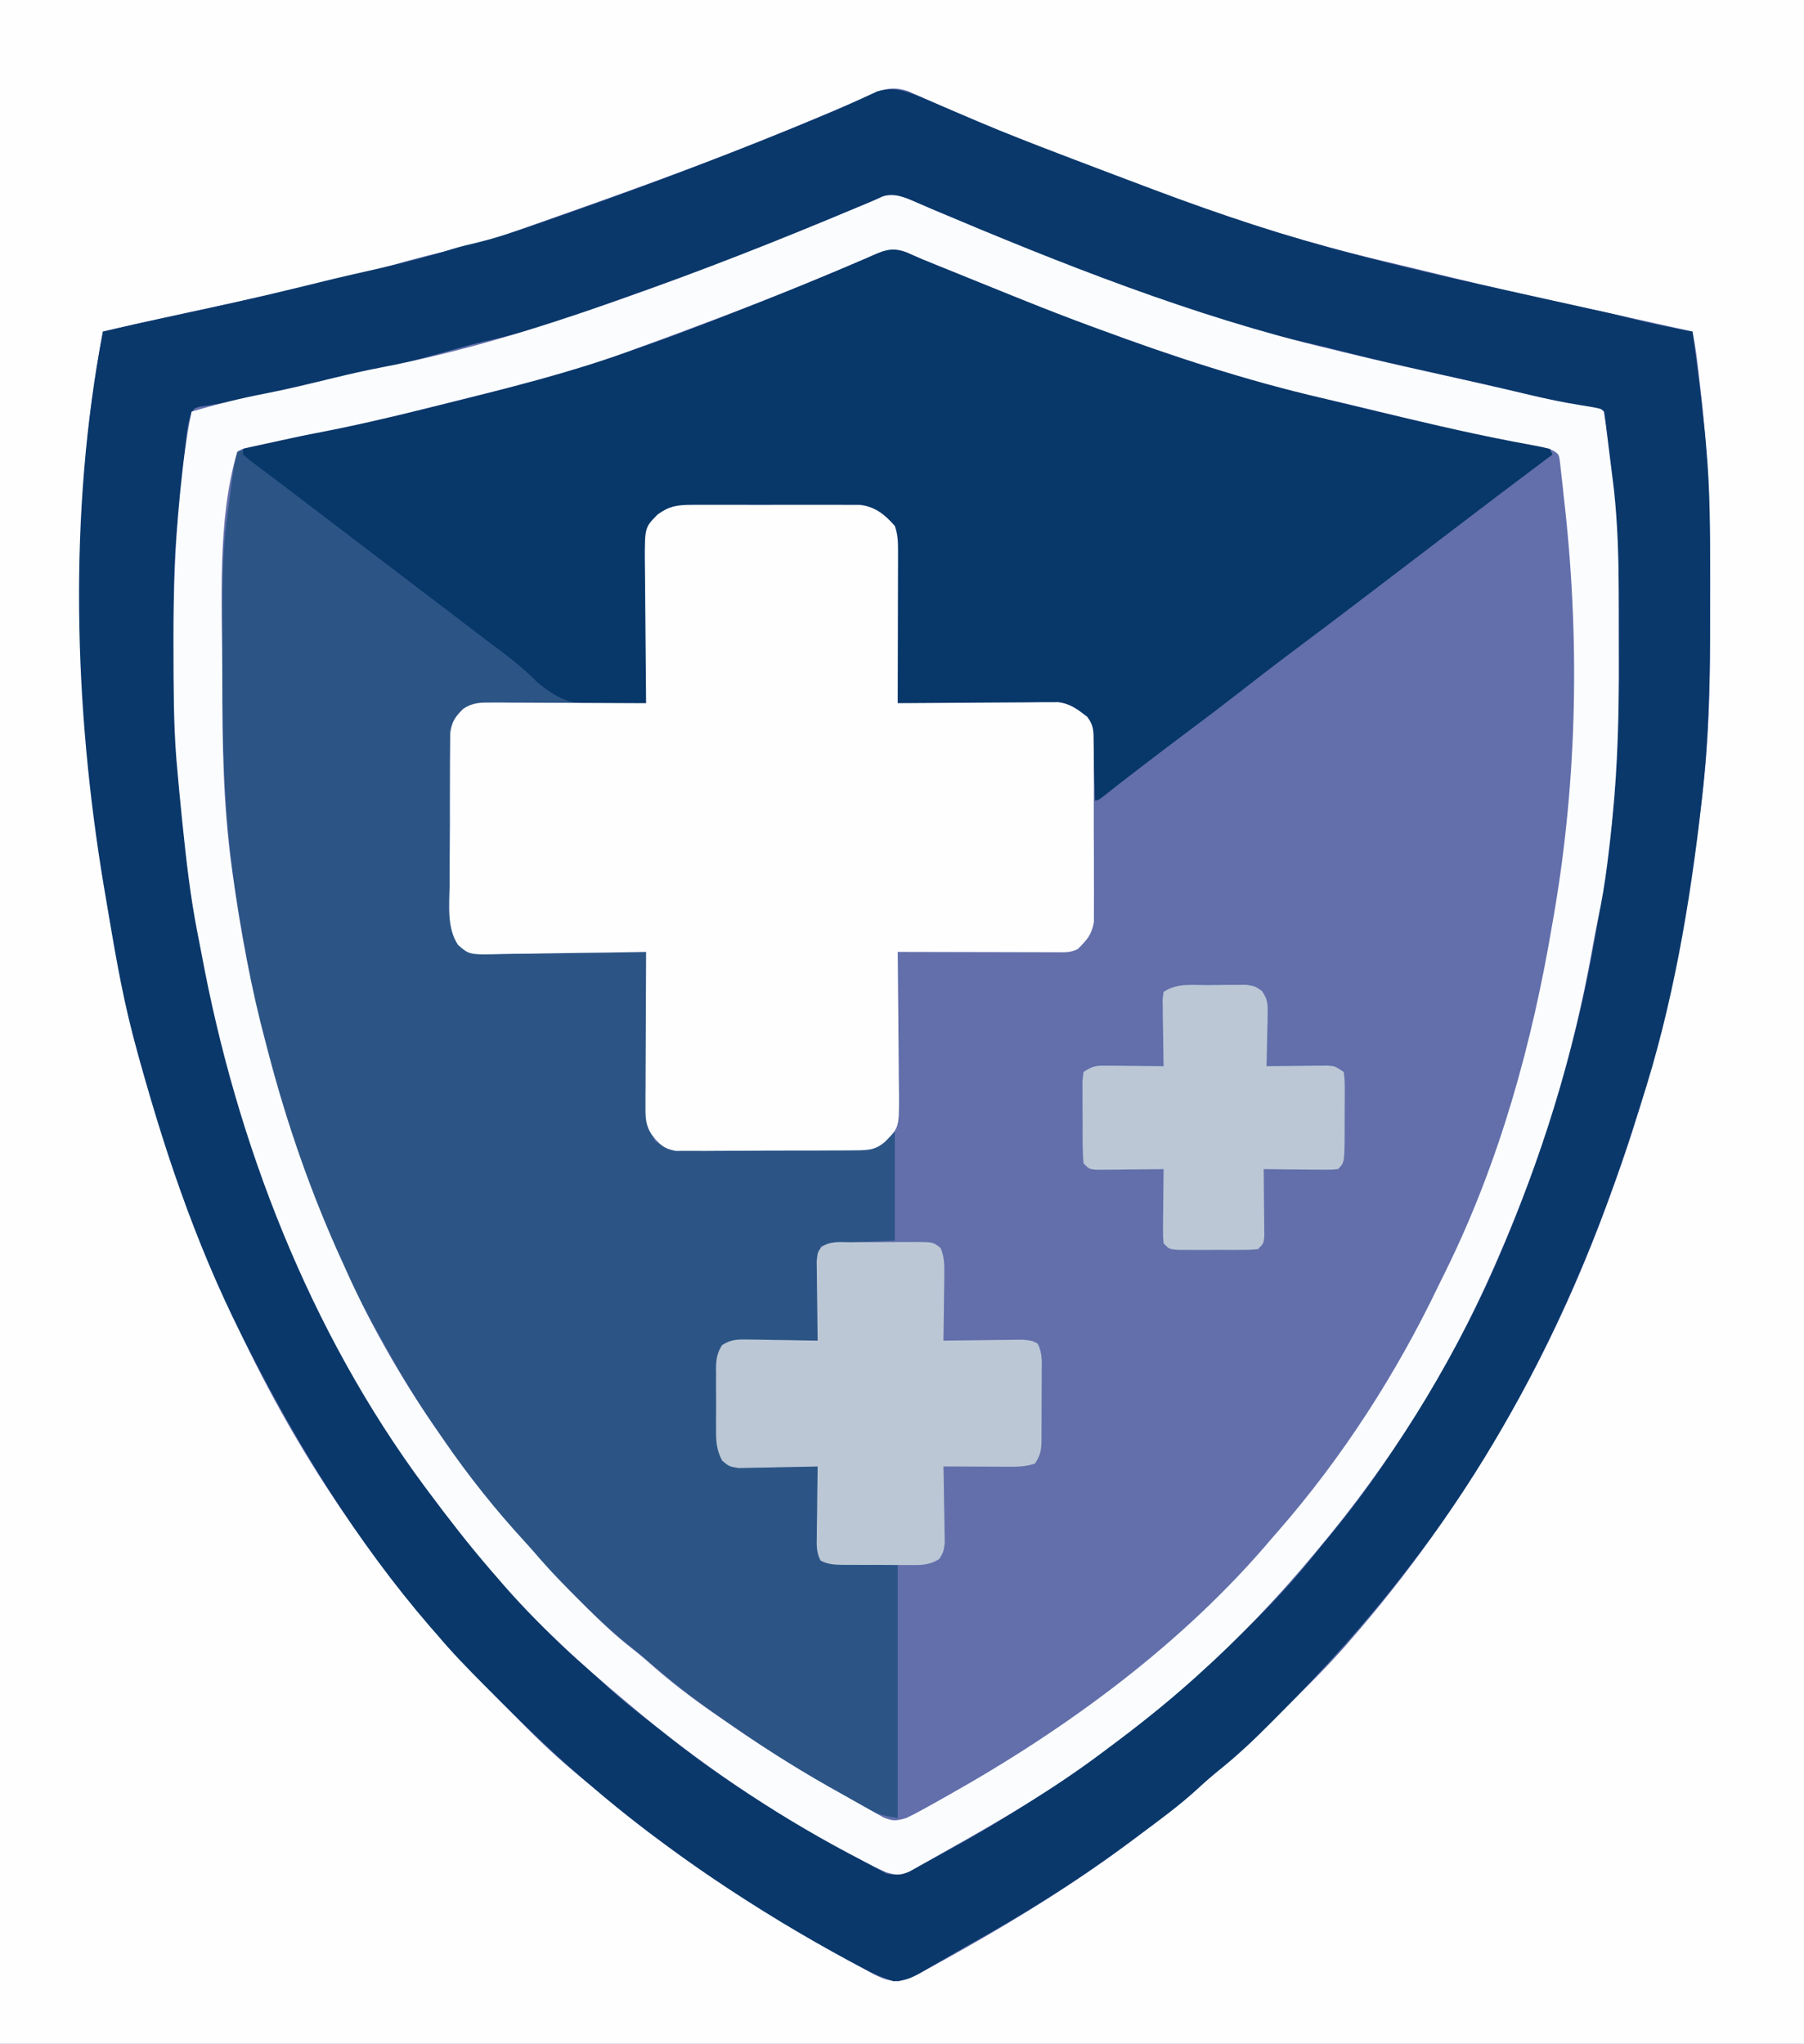 <?xml version="1.0" encoding="UTF-8"?>
<svg version="1.1" xmlns="http://www.w3.org/2000/svg" width="631" height="715">
<rect width="100%" height="100%" fill="#808080" stroke="none"/>
<path d="M0 0 C208.23 0 416.46 0 631 0 C631 235.95 631 471.9 631 715 C422.77 715 214.54 715 0 715 C0 479.05 0 243.1 0 0 Z " fill="#626FAB" transform="translate(0,0)"/>
<path d="M0 0 C208.23 0 416.46 0 631 0 C631 235.95 631 471.9 631 715 C422.77 715 214.54 715 0 715 C0 479.05 0 243.1 0 0 Z M304.879 32.984 C303.877 33.419 302.875 33.853 301.843 34.301 C300.219 35.018 300.219 35.018 298.562 35.75 C296.207 36.768 293.85 37.784 291.492 38.797 C290.88 39.06 290.269 39.324 289.638 39.596 C256.126 53.992 221.744 66.26 187.359 78.375 C185.992 78.857 185.992 78.857 184.597 79.349 C168.506 85.005 168.506 85.005 163.16 86.211 C162.335 86.401 161.51 86.591 160.66 86.787 C159.803 86.981 158.946 87.175 158.062 87.375 C151.513 88.893 145.022 90.511 138.562 92.375 C114.829 99.119 90.493 103.912 66.4 109.18 C56.254 111.399 46.11 113.618 36 116 C21.505 193.458 28.007 274.302 44 351 C44.179 351.864 44.358 352.727 44.542 353.617 C47.216 366.31 51.059 378.652 55 391 C55.427 392.349 55.855 393.699 56.282 395.048 C72.265 445.345 94.119 492.988 125 536 C125.57 536.799 126.139 537.597 126.726 538.42 C134.34 549.064 142.317 559.212 151 569 C152.23 570.416 153.459 571.833 154.688 573.25 C155.791 574.501 156.895 575.75 158 577 C158.595 577.68 159.191 578.359 159.804 579.059 C165.977 586.023 172.459 592.645 179.038 599.223 C180.87 601.058 182.695 602.901 184.52 604.744 C191.375 611.632 198.367 617.975 206 624 C207.125 624.947 208.245 625.9 209.355 626.863 C217.603 633.996 226.175 640.597 235 647 C235.773 647.561 236.545 648.122 237.341 648.701 C248.766 656.954 260.461 664.524 272.638 671.618 C274.89 672.936 277.131 674.272 279.367 675.617 C283.551 678.126 287.764 680.579 292 683 C292.815 683.468 293.63 683.936 294.469 684.418 C297.009 685.864 299.564 687.28 302.125 688.688 C302.907 689.134 303.689 689.581 304.494 690.042 C307.963 691.911 310.378 692.975 314.355 693.133 C319.682 691.477 324.334 688.909 329.188 686.188 C330.249 685.601 331.311 685.014 332.404 684.409 C361.752 668.083 390.375 649.792 416 628 C416.534 627.549 417.068 627.099 417.618 626.635 C419.395 625.135 421.167 623.631 422.938 622.125 C423.463 621.679 423.988 621.234 424.529 620.775 C434.33 612.372 443.668 603.501 452.775 594.356 C454.326 592.799 455.882 591.248 457.439 589.697 C462.836 584.305 468.075 578.832 473 573 C473.912 571.944 474.825 570.888 475.738 569.832 C495.534 546.612 513.003 521.571 528 495 C528.525 494.071 529.049 493.142 529.59 492.185 C543.319 467.696 554.599 442.454 564 416 C564.403 414.887 564.806 413.774 565.222 412.628 C581.271 368.28 590.614 322.017 595.75 275.188 C595.866 274.134 595.981 273.081 596.101 271.996 C598.042 253.013 598.188 234.024 598.185 214.961 C598.185 212.088 598.192 209.215 598.206 206.342 C598.321 181.782 597.347 157.415 594.438 133 C594.312 131.885 594.186 130.77 594.057 129.621 C593.529 125.032 592.956 120.522 592 116 C587.792 115.062 583.583 114.124 579.375 113.188 C578.205 112.926 577.034 112.665 575.828 112.396 C569.894 111.076 563.957 109.772 558.012 108.504 C536.894 103.994 515.862 99.103 494.894 93.948 C491.482 93.113 488.064 92.305 484.644 91.5 C433.39 79.402 383.195 60.476 334.918 39.527 C334.266 39.245 333.614 38.962 332.943 38.671 C329.859 37.332 326.782 35.978 323.713 34.604 C322.099 33.893 322.099 33.893 320.453 33.168 C319.048 32.538 319.048 32.538 317.614 31.895 C312.747 30.228 309.503 30.946 304.879 32.984 Z " fill="#FEFEFE" transform="translate(0,0)"/>
<path d="M0 0 C1.492 0.613 2.985 1.225 4.477 1.838 C5.262 2.162 6.046 2.486 6.855 2.82 C11.051 4.55 15.256 6.26 19.461 7.969 C20.319 8.318 21.177 8.666 22.061 9.026 C35.066 14.301 48.151 19.347 61.31 24.223 C63.69 25.107 66.067 25.998 68.443 26.891 C97.976 37.935 127.917 45.961 158.613 53.078 C159.596 53.307 160.578 53.536 161.59 53.771 C170.962 55.953 180.341 58.103 189.738 60.176 C190.448 60.332 191.159 60.489 191.89 60.651 C195.964 61.537 200.045 62.361 204.141 63.14 C205.063 63.317 205.985 63.494 206.935 63.677 C208.732 64.019 210.531 64.354 212.331 64.681 C214.438 65.082 216.528 65.572 218.613 66.078 C218.943 66.738 219.273 67.398 219.613 68.078 C218.702 68.759 217.791 69.439 216.852 70.141 C206.293 78.037 195.799 86.015 185.319 94.014 C180.046 98.037 174.768 102.056 169.492 106.075 C165.102 109.419 160.714 112.764 156.328 116.113 C147.722 122.682 139.099 129.223 130.426 135.703 C123.259 141.059 116.171 146.506 109.123 152.018 C103.664 156.28 98.147 160.457 92.596 164.599 C87.598 168.331 82.63 172.1 77.676 175.891 C76.962 176.437 76.247 176.983 75.511 177.546 C71.007 180.997 66.526 184.475 62.082 188.004 C60.613 189.078 60.613 189.078 59.613 189.078 C59.599 188.377 59.584 187.676 59.569 186.954 C59.494 183.766 59.398 180.578 59.301 177.391 C59.278 176.288 59.256 175.185 59.232 174.049 C59.179 172.449 59.179 172.449 59.125 170.816 C59.099 169.837 59.073 168.858 59.046 167.849 C58.352 163.404 56.053 159.944 52.613 157.078 C49.464 156.028 47.165 155.922 43.857 155.873 C42.676 155.853 41.495 155.833 40.278 155.812 C39.003 155.796 37.728 155.779 36.414 155.762 C34.456 155.731 34.456 155.731 32.459 155.699 C28.991 155.644 25.524 155.594 22.057 155.546 C18.518 155.496 14.979 155.44 11.439 155.385 C4.497 155.277 -2.445 155.176 -9.387 155.078 C-9.393 154.35 -9.398 153.622 -9.404 152.872 C-9.462 146.001 -9.535 139.13 -9.622 132.259 C-9.667 128.727 -9.706 125.195 -9.733 121.663 C-9.764 117.599 -9.819 113.536 -9.875 109.473 C-9.885 107.576 -9.885 107.576 -9.894 105.64 C-9.914 104.459 -9.934 103.278 -9.954 102.062 C-9.965 101.025 -9.977 99.988 -9.988 98.919 C-10.62 94.418 -12.914 90.972 -16.387 88.078 C-19.775 86.949 -22.393 86.93 -25.966 86.901 C-26.962 86.891 -26.962 86.891 -27.978 86.881 C-30.173 86.862 -32.367 86.85 -34.562 86.84 C-35.314 86.836 -36.065 86.832 -36.838 86.827 C-40.813 86.807 -44.788 86.792 -48.763 86.783 C-52.863 86.772 -56.961 86.737 -61.06 86.698 C-64.218 86.672 -67.376 86.663 -70.534 86.66 C-72.044 86.655 -73.555 86.643 -75.066 86.625 C-77.184 86.6 -79.301 86.601 -81.419 86.608 C-82.623 86.602 -83.826 86.596 -85.066 86.59 C-89.118 87.186 -91.244 88.484 -94.387 91.078 C-96.684 94.261 -96.657 97.179 -96.706 101.04 C-96.725 102.241 -96.745 103.442 -96.766 104.679 C-96.777 105.971 -96.789 107.263 -96.801 108.594 C-96.819 109.933 -96.839 111.273 -96.859 112.612 C-96.911 116.13 -96.95 119.648 -96.988 123.167 C-97.028 126.76 -97.079 130.352 -97.129 133.945 C-97.226 140.989 -97.31 148.034 -97.387 155.078 C-98.125 155.082 -98.863 155.085 -99.624 155.089 C-106.598 155.127 -113.571 155.184 -120.545 155.262 C-124.13 155.301 -127.714 155.334 -131.299 155.349 C-134.762 155.364 -138.224 155.399 -141.687 155.446 C-143.644 155.468 -145.601 155.471 -147.559 155.472 C-156.293 155.548 -156.293 155.548 -163.387 160.078 C-164.854 163.012 -164.547 165.635 -164.58 168.911 C-164.588 169.614 -164.596 170.316 -164.604 171.04 C-164.629 173.371 -164.646 175.701 -164.66 178.031 C-164.668 179.225 -164.668 179.225 -164.676 180.444 C-164.703 184.658 -164.722 188.873 -164.737 193.088 C-164.753 197.438 -164.798 201.786 -164.849 206.135 C-164.883 209.482 -164.894 212.83 -164.9 216.177 C-164.907 217.78 -164.922 219.383 -164.946 220.986 C-164.978 223.234 -164.978 225.479 -164.97 227.728 C-164.978 229.005 -164.986 230.283 -164.995 231.599 C-164.17 236.316 -162.934 237.861 -159.387 241.078 C-156.407 241.973 -156.407 241.973 -153.128 241.851 C-151.887 241.871 -150.646 241.89 -149.367 241.91 C-148.024 241.902 -146.68 241.893 -145.336 241.883 C-143.953 241.894 -142.57 241.908 -141.187 241.924 C-137.559 241.96 -133.931 241.961 -130.303 241.954 C-126.595 241.953 -122.889 241.986 -119.182 242.016 C-111.917 242.069 -104.652 242.086 -97.387 242.078 C-97.375 243.186 -97.375 243.186 -97.362 244.316 C-97.284 251.289 -97.197 258.263 -97.099 265.236 C-97.049 268.821 -97.003 272.406 -96.965 275.991 C-96.928 279.453 -96.881 282.916 -96.829 286.378 C-96.801 288.335 -96.783 290.293 -96.766 292.25 C-96.746 293.451 -96.726 294.652 -96.706 295.889 C-96.686 297.468 -96.686 297.468 -96.665 299.079 C-96.356 302.408 -95.758 305.025 -94.387 308.078 C-91.112 310.713 -87.408 310.35 -83.343 310.385 C-82.641 310.393 -81.94 310.401 -81.217 310.41 C-78.903 310.434 -76.588 310.443 -74.273 310.449 C-72.659 310.458 -71.045 310.467 -69.431 310.477 C-66.047 310.493 -62.664 310.501 -59.281 310.504 C-54.956 310.509 -50.633 310.547 -46.308 310.592 C-42.974 310.622 -39.639 310.629 -36.304 310.63 C-34.711 310.635 -33.117 310.647 -31.524 310.668 C-29.288 310.695 -27.055 310.69 -24.819 310.677 C-22.915 310.685 -22.915 310.685 -20.973 310.693 C-16.467 310.188 -16.467 310.188 -10.387 305.078 C-10.387 317.618 -10.387 330.158 -10.387 343.078 C-21.137 343.516 -21.137 343.516 -24.507 343.646 C-25.39 343.684 -26.273 343.722 -27.184 343.762 C-28.084 343.798 -28.985 343.835 -29.913 343.873 C-32.67 344.035 -32.67 344.035 -36.387 345.078 C-36.717 355.968 -37.047 366.858 -37.387 378.078 C-52.699 378.391 -52.699 378.391 -57.521 378.466 C-58.772 378.499 -60.023 378.532 -61.312 378.566 C-63.237 378.606 -63.237 378.606 -65.2 378.646 C-68.277 378.871 -68.277 378.871 -70.304 380.122 C-72.025 383.232 -71.814 386.424 -71.785 389.887 C-71.788 390.65 -71.791 391.413 -71.794 392.199 C-71.796 393.812 -71.79 395.425 -71.778 397.038 C-71.762 399.503 -71.778 401.967 -71.797 404.432 C-71.795 406 -71.791 407.568 -71.785 409.137 C-71.794 410.24 -71.794 410.24 -71.804 411.366 C-71.762 414.369 -71.52 416.775 -70.304 419.536 C-67.4 421.872 -64.997 421.627 -61.312 421.688 C-60.629 421.704 -59.945 421.721 -59.24 421.738 C-57.06 421.786 -54.88 421.807 -52.699 421.828 C-51.219 421.856 -49.74 421.886 -48.26 421.918 C-44.636 421.992 -41.012 422.041 -37.387 422.078 C-37.367 423.007 -37.347 423.935 -37.327 424.892 C-37.249 428.333 -37.162 431.773 -37.069 435.213 C-37.031 436.703 -36.996 438.193 -36.965 439.683 C-36.919 441.823 -36.861 443.962 -36.801 446.102 C-36.769 447.39 -36.738 448.678 -36.706 450.005 C-36.702 453.183 -36.702 453.183 -34.387 455.078 C-26.137 455.408 -17.887 455.738 -9.387 456.078 C-9.387 485.448 -9.387 514.818 -9.387 545.078 C-14.133 544.287 -16.237 543.9 -20.152 541.742 C-21.033 541.261 -21.914 540.78 -22.821 540.284 C-23.75 539.762 -24.679 539.241 -25.637 538.703 C-27.098 537.892 -27.098 537.892 -28.589 537.064 C-44.855 527.969 -60.271 517.976 -75.387 507.078 C-76.296 506.424 -76.296 506.424 -77.223 505.757 C-84.627 500.404 -91.586 494.615 -98.503 488.658 C-99.914 487.474 -101.347 486.317 -102.79 485.172 C-109.82 479.573 -116.205 473.539 -122.513 467.157 C-124.144 465.509 -125.782 463.868 -127.422 462.229 C-132.949 456.684 -138.346 451.074 -143.387 445.078 C-143.931 444.441 -144.475 443.803 -145.036 443.147 C-153.242 433.493 -160.878 423.56 -168.014 413.091 C-169.31 411.191 -170.62 409.302 -171.934 407.414 C-179.087 397.024 -185.28 386.108 -191.387 375.078 C-191.82 374.305 -192.253 373.532 -192.699 372.736 C-215.373 332.11 -229.923 285.879 -237.849 240.177 C-238.373 237.159 -238.922 234.146 -239.473 231.133 C-244.549 202.522 -245.662 174.123 -245.637 145.141 C-245.636 144.468 -245.636 143.796 -245.636 143.103 C-245.61 102.14 -245.61 102.14 -242.887 82.078 C-242.757 81.057 -242.626 80.036 -242.492 78.984 C-241.967 74.949 -241.445 71.013 -240.387 67.078 C-232.339 64.791 -224.246 62.864 -216.074 61.078 C-214.393 60.707 -214.393 60.707 -212.678 60.328 C-207.064 59.091 -201.446 57.878 -195.822 56.688 C-156.935 48.355 -118.527 38.381 -81.387 24.078 C-79.698 23.433 -78.01 22.788 -76.321 22.143 C-57.294 14.856 -38.44 7.159 -19.738 -0.923 C-18.962 -1.253 -18.186 -1.582 -17.387 -1.922 C-16.565 -2.315 -15.743 -2.709 -14.897 -3.114 C-9.622 -4.812 -4.877 -2.033 0 0 Z " fill="#2C5586" transform="translate(323.387,90.922)"/>
<path d="M0 0 C0.615 0.263 1.231 0.525 1.865 0.796 C3.179 1.357 4.492 1.923 5.803 2.491 C9.285 3.999 12.78 5.478 16.273 6.961 C16.97 7.257 17.666 7.554 18.384 7.859 C27.95 11.921 37.636 15.667 47.344 19.375 C48.454 19.8 49.564 20.225 50.708 20.663 C59.244 23.925 67.791 27.158 76.344 30.375 C77.526 30.821 78.709 31.266 79.928 31.725 C103.162 40.462 126.298 48.184 150.344 54.375 C151.435 54.658 152.526 54.942 153.651 55.234 C171.621 59.886 189.698 63.981 207.829 67.947 C215.291 69.58 222.749 71.238 230.205 72.899 C231.726 73.238 233.247 73.575 234.769 73.911 C235.567 74.088 236.365 74.264 237.188 74.446 C237.912 74.606 238.636 74.766 239.382 74.931 C241.925 75.507 244.446 76.154 246.969 76.812 C254.042 78.604 261.18 79.995 268.344 81.375 C269.85 92.464 271.33 103.554 272.469 114.688 C272.544 115.4 272.619 116.113 272.697 116.847 C272.944 119.354 273.15 121.863 273.344 124.375 C273.434 125.514 273.523 126.654 273.616 127.828 C274.626 142.161 274.497 156.527 274.474 170.887 C274.468 174.569 274.472 178.251 274.478 181.933 C274.505 202.749 274.035 223.361 271.719 244.062 C271.635 244.813 271.552 245.564 271.466 246.337 C267.503 281.534 261.336 317.62 250.331 351.343 C249.586 353.632 248.85 355.924 248.122 358.22 C235.994 396.409 220.711 432.78 200.344 467.375 C199.859 468.199 199.374 469.023 198.874 469.872 C189.914 485 180.08 499.449 169.344 513.375 C168.927 513.918 168.509 514.462 168.08 515.021 C154.461 532.723 139.603 549.177 123.873 565.021 C122.829 566.073 121.786 567.127 120.745 568.182 C114.697 574.305 108.551 580.05 101.788 585.398 C99.311 587.402 96.981 589.51 94.656 591.688 C88.614 597.178 82.09 601.972 75.509 606.788 C73.361 608.362 71.223 609.95 69.086 611.539 C51.842 624.272 33.686 635.475 14.967 645.897 C12.236 647.436 9.532 649.015 6.828 650.602 C5.042 651.631 3.256 652.659 1.469 653.688 C0.247 654.418 0.247 654.418 -0.999 655.163 C-4.604 657.207 -6.945 658.358 -11.141 658.457 C-15.75 657.038 -19.799 655.043 -24.031 652.75 C-24.935 652.268 -25.838 651.786 -26.769 651.289 C-59.058 633.832 -89.841 613.208 -117.781 589.375 C-118.295 588.937 -118.808 588.5 -119.337 588.049 C-129.527 579.255 -139.216 569.98 -148.713 560.449 C-150.481 558.675 -152.255 556.907 -154.029 555.139 C-159.785 549.387 -165.411 543.603 -170.656 537.375 C-171.502 536.411 -172.347 535.447 -173.219 534.453 C-199.106 504.417 -219.801 470.666 -237.656 435.375 C-238.296 434.12 -238.296 434.12 -238.948 432.84 C-255.51 400.11 -267.247 364.758 -276.656 329.375 C-276.833 328.717 -277.01 328.058 -277.192 327.38 C-281.357 311.621 -283.918 295.431 -286.656 279.375 C-286.853 278.232 -287.049 277.089 -287.251 275.912 C-297.875 212.553 -299.781 144.625 -287.656 81.375 C-280.603 79.715 -273.54 78.119 -266.453 76.613 C-249.701 73.05 -233.006 69.34 -216.376 65.242 C-215.038 64.913 -213.701 64.583 -212.363 64.254 C-211.714 64.094 -211.065 63.934 -210.396 63.769 C-203.835 62.16 -197.246 60.675 -190.656 59.188 C-182.21 57.271 -173.902 55.127 -165.633 52.551 C-162.613 51.619 -159.578 50.891 -156.5 50.18 C-146.98 47.825 -137.777 44.429 -128.531 41.188 C-127.027 40.662 -127.027 40.662 -125.493 40.126 C-94.977 29.456 -64.823 17.898 -34.984 5.461 C-33.767 4.955 -32.549 4.45 -31.295 3.929 C-28.787 2.858 -26.315 1.763 -23.846 0.61 C-22.912 0.184 -22.912 0.184 -21.96 -0.251 C-20.256 -1.033 -18.561 -1.833 -16.866 -2.634 C-10.721 -4.531 -5.702 -2.464 0 0 Z M-21.004 36.742 C-21.839 37.092 -22.674 37.443 -23.535 37.804 C-25.33 38.557 -27.124 39.312 -28.918 40.069 C-33.611 42.048 -38.313 44.007 -43.016 45.965 C-43.944 46.352 -44.872 46.738 -45.829 47.137 C-63.856 54.629 -82.149 61.365 -100.559 67.855 C-105.357 69.549 -110.138 71.284 -114.91 73.051 C-127.922 77.844 -140.719 81.878 -154.264 84.826 C-158.203 85.73 -162.083 86.83 -165.969 87.938 C-176.434 90.897 -186.908 93.69 -197.594 95.75 C-204.502 97.083 -211.321 98.71 -218.156 100.375 C-228.282 102.839 -238.409 105.235 -248.711 106.855 C-249.621 107.006 -250.531 107.157 -251.469 107.312 C-252.623 107.481 -252.623 107.481 -253.801 107.652 C-255.76 108.214 -255.76 108.214 -256.708 109.921 C-258.025 113.329 -258.333 116.76 -258.691 120.367 C-258.817 121.541 -258.817 121.541 -258.945 122.738 C-259.12 124.397 -259.293 126.056 -259.461 127.716 C-259.714 130.207 -259.978 132.697 -260.244 135.188 C-260.744 139.914 -261.206 144.644 -261.656 149.375 C-261.767 150.489 -261.877 151.604 -261.991 152.752 C-263.061 165.174 -262.898 177.667 -262.906 190.125 C-262.908 191.37 -262.909 192.615 -262.91 193.898 C-262.906 212.66 -262.259 231.117 -260.075 249.75 C-259.653 253.404 -259.285 257.061 -258.93 260.723 C-257.686 273.246 -255.901 285.473 -253.211 297.764 C-252.604 300.622 -252.048 303.486 -251.5 306.355 C-244.195 344.541 -232.103 381.156 -215.656 416.375 C-215.168 417.423 -214.68 418.47 -214.178 419.549 C-196.299 457.503 -172.421 491.092 -144.656 522.375 C-143.983 523.141 -143.31 523.906 -142.617 524.695 C-135.13 533.135 -127.32 541.259 -118.727 548.582 C-116.274 550.706 -113.909 552.917 -111.531 555.125 C-105.717 560.425 -99.6 565.262 -93.363 570.053 C-91.802 571.262 -90.259 572.495 -88.719 573.73 C-68.543 589.748 -46.225 603.01 -23.633 615.297 C-21.906 616.239 -20.187 617.194 -18.469 618.152 C-17.169 618.85 -17.169 618.85 -15.844 619.562 C-15.136 619.948 -14.428 620.333 -13.699 620.73 C-10.146 621.851 -7.289 620.665 -3.988 619.151 C-3.039 618.64 -2.091 618.128 -1.113 617.602 C-0.048 617.029 1.017 616.457 2.115 615.868 C3.806 614.943 3.806 614.943 5.531 614 C6.109 613.686 6.687 613.372 7.283 613.049 C41.096 594.682 72.011 572.381 100.344 546.375 C101.167 545.627 101.167 545.627 102.007 544.865 C114.197 533.784 125.743 522.179 136.023 509.281 C137.756 507.112 139.508 504.972 141.289 502.844 C156.241 484.901 168.684 465.586 180.344 445.375 C181.152 443.979 181.152 443.979 181.977 442.555 C194.801 420.242 204.82 396.63 213.344 372.375 C213.759 371.195 214.174 370.015 214.602 368.799 C225.989 336.167 233.656 302.821 238.06 268.533 C238.317 266.578 238.604 264.626 238.895 262.676 C242.183 240.258 242.674 217.752 242.604 195.142 C242.593 191.369 242.6 187.595 242.611 183.822 C242.654 167.237 242.282 150.869 240.344 134.375 C240.199 133.039 240.056 131.702 239.915 130.366 C239.56 127.095 239.178 123.829 238.781 120.562 C238.656 119.478 238.53 118.393 238.4 117.275 C238.216 115.737 238.216 115.737 238.027 114.168 C237.866 112.815 237.866 112.815 237.701 111.434 C237.55 109.389 237.55 109.389 236.344 108.375 C234.121 107.966 231.889 107.601 229.656 107.25 C220.025 105.645 210.56 103.389 201.063 101.136 C199.751 100.825 198.438 100.514 197.125 100.203 C196.473 100.049 195.822 99.894 195.15 99.735 C188.605 98.189 182.038 96.749 175.469 95.312 C164.987 93.008 154.568 90.507 144.172 87.844 C140.443 86.891 136.709 85.995 132.953 85.156 C86.142 74.501 39.187 55.251 -4.519 35.535 C-11.18 32.555 -14.555 33.996 -21.004 36.742 Z " fill="#0A386B" transform="translate(323.656,34.625)"/>
<path d="M0 0 C1.492 0.613 2.985 1.225 4.477 1.838 C5.262 2.162 6.046 2.486 6.855 2.82 C11.051 4.55 15.256 6.26 19.461 7.969 C20.319 8.318 21.177 8.666 22.061 9.026 C35.066 14.301 48.151 19.347 61.31 24.223 C63.69 25.107 66.067 25.998 68.443 26.891 C97.976 37.935 127.917 45.961 158.613 53.078 C159.596 53.307 160.578 53.536 161.59 53.771 C170.962 55.953 180.341 58.103 189.738 60.176 C190.448 60.332 191.159 60.489 191.89 60.651 C195.964 61.537 200.045 62.361 204.141 63.14 C205.063 63.317 205.985 63.494 206.935 63.677 C208.732 64.019 210.531 64.354 212.331 64.681 C214.438 65.082 216.528 65.572 218.613 66.078 C218.943 66.738 219.273 67.398 219.613 68.078 C218.702 68.759 217.791 69.439 216.852 70.141 C206.293 78.037 195.799 86.015 185.319 94.014 C180.046 98.037 174.768 102.056 169.492 106.075 C165.102 109.419 160.714 112.764 156.328 116.113 C147.722 122.682 139.099 129.223 130.426 135.703 C123.259 141.059 116.171 146.506 109.123 152.018 C103.664 156.28 98.147 160.457 92.596 164.599 C87.598 168.331 82.63 172.1 77.676 175.891 C76.962 176.437 76.247 176.983 75.511 177.546 C71.007 180.997 66.526 184.475 62.082 188.004 C60.613 189.078 60.613 189.078 59.613 189.078 C59.599 188.377 59.584 187.676 59.569 186.954 C59.494 183.766 59.398 180.578 59.301 177.391 C59.278 176.288 59.256 175.185 59.232 174.049 C59.179 172.449 59.179 172.449 59.125 170.816 C59.099 169.837 59.073 168.858 59.046 167.849 C58.352 163.404 56.053 159.944 52.613 157.078 C49.464 156.028 47.165 155.922 43.857 155.873 C42.676 155.853 41.495 155.833 40.278 155.812 C39.003 155.796 37.728 155.779 36.414 155.762 C34.456 155.731 34.456 155.731 32.459 155.699 C28.991 155.644 25.524 155.594 22.057 155.546 C18.518 155.496 14.979 155.44 11.439 155.385 C4.497 155.277 -2.445 155.176 -9.387 155.078 C-9.393 154.35 -9.398 153.622 -9.404 152.872 C-9.462 146.001 -9.535 139.13 -9.622 132.259 C-9.667 128.727 -9.706 125.195 -9.733 121.663 C-9.764 117.599 -9.819 113.536 -9.875 109.473 C-9.885 107.576 -9.885 107.576 -9.894 105.64 C-9.914 104.459 -9.934 103.278 -9.954 102.062 C-9.965 101.025 -9.977 99.988 -9.988 98.919 C-10.62 94.418 -12.914 90.972 -16.387 88.078 C-19.775 86.949 -22.393 86.93 -25.966 86.901 C-26.962 86.891 -26.962 86.891 -27.978 86.881 C-30.173 86.862 -32.367 86.85 -34.562 86.84 C-35.314 86.836 -36.065 86.832 -36.838 86.827 C-40.813 86.807 -44.788 86.792 -48.763 86.783 C-52.863 86.772 -56.961 86.737 -61.06 86.698 C-64.218 86.672 -67.376 86.663 -70.534 86.66 C-72.044 86.655 -73.555 86.643 -75.066 86.625 C-77.184 86.6 -79.301 86.601 -81.419 86.608 C-82.623 86.602 -83.826 86.596 -85.066 86.59 C-89.118 87.186 -91.244 88.484 -94.387 91.078 C-96.684 94.261 -96.657 97.179 -96.706 101.04 C-96.725 102.241 -96.745 103.442 -96.766 104.679 C-96.777 105.971 -96.789 107.263 -96.801 108.594 C-96.819 109.933 -96.839 111.273 -96.859 112.612 C-96.911 116.13 -96.95 119.648 -96.988 123.167 C-97.028 126.76 -97.079 130.352 -97.129 133.945 C-97.226 140.989 -97.31 148.034 -97.387 155.078 C-101.701 155.239 -106.015 155.336 -110.332 155.422 C-111.545 155.468 -112.759 155.514 -114.009 155.562 C-123.488 155.703 -128.399 153.63 -135.545 147.675 C-136.104 147.113 -136.663 146.551 -137.238 145.973 C-141.741 141.653 -146.638 137.989 -151.637 134.266 C-153.425 132.907 -155.211 131.546 -156.996 130.184 C-157.887 129.505 -158.779 128.826 -159.697 128.126 C-164.094 124.778 -168.49 121.428 -172.887 118.078 C-174.637 116.745 -176.387 115.411 -178.137 114.078 C-181.637 111.411 -185.137 108.745 -188.637 106.078 C-189.504 105.418 -190.371 104.757 -191.264 104.077 C-193.007 102.748 -194.751 101.42 -196.494 100.091 C-201.886 95.983 -207.279 91.876 -212.673 87.77 C-215.312 85.76 -217.949 83.747 -220.586 81.734 C-223.579 79.451 -226.58 77.179 -229.594 74.922 C-230.521 74.223 -230.521 74.223 -231.467 73.509 C-233.069 72.302 -234.675 71.1 -236.281 69.898 C-236.976 69.298 -237.671 68.697 -238.387 68.078 C-238.387 67.418 -238.387 66.758 -238.387 66.078 C-233.516 64.993 -228.646 63.909 -223.775 62.825 C-222.124 62.458 -220.474 62.09 -218.824 61.722 C-216.426 61.188 -214.027 60.655 -211.629 60.121 C-210.914 59.962 -210.199 59.802 -209.462 59.638 C-204.871 58.618 -200.275 57.63 -195.675 56.655 C-156.837 48.342 -118.477 38.362 -81.387 24.078 C-79.698 23.433 -78.01 22.788 -76.321 22.143 C-57.294 14.856 -38.44 7.159 -19.738 -0.923 C-18.962 -1.253 -18.186 -1.582 -17.387 -1.922 C-16.565 -2.315 -15.743 -2.709 -14.897 -3.114 C-9.622 -4.812 -4.877 -2.033 0 0 Z " fill="#08376A" transform="translate(323.387,90.922)"/>
<path d="M0 0 C0.999 -0.008 0.999 -0.008 2.017 -0.016 C4.206 -0.029 6.395 -0.02 8.584 -0.01 C10.112 -0.012 11.64 -0.015 13.168 -0.019 C16.365 -0.023 19.563 -0.017 22.76 -0.003 C26.853 0.014 30.944 0.004 35.037 -0.014 C38.19 -0.025 41.344 -0.021 44.497 -0.013 C46.006 -0.011 47.515 -0.014 49.023 -0.021 C51.134 -0.028 53.245 -0.017 55.355 0 C56.555 0.002 57.755 0.005 58.991 0.007 C64.328 0.645 67.704 3.418 71.178 7.388 C72.237 10.567 72.298 12.807 72.291 16.145 C72.291 17.326 72.291 18.507 72.291 19.724 C72.286 20.999 72.281 22.274 72.275 23.587 C72.273 25.545 72.273 25.545 72.271 27.543 C72.267 31.01 72.257 34.477 72.246 37.944 C72.236 41.484 72.232 45.023 72.227 48.562 C72.216 55.504 72.199 62.446 72.178 69.388 C73.27 69.378 73.27 69.378 74.384 69.368 C81.255 69.308 88.126 69.262 94.997 69.233 C98.529 69.217 102.061 69.196 105.593 69.162 C109.656 69.123 113.72 69.108 117.783 69.095 C119.048 69.08 120.313 69.064 121.616 69.048 C122.797 69.048 123.977 69.048 125.194 69.048 C126.231 69.041 127.268 69.034 128.337 69.027 C132.614 69.571 135.102 71.564 138.457 74.134 C140.866 77.289 140.692 79.505 140.711 83.448 C140.72 84.151 140.728 84.854 140.737 85.578 C140.76 87.898 140.753 90.217 140.744 92.537 C140.749 94.153 140.756 95.77 140.763 97.386 C140.773 100.774 140.769 104.162 140.754 107.549 C140.737 111.883 140.76 116.215 140.796 120.549 C140.818 123.888 140.816 127.226 140.808 130.565 C140.807 132.163 140.814 133.76 140.829 135.357 C140.846 137.595 140.832 139.831 140.809 142.069 C140.808 143.341 140.807 144.612 140.806 145.922 C139.978 150.492 138.422 152.119 135.178 155.388 C132.475 156.74 130.377 156.508 127.351 156.502 C126.13 156.502 124.909 156.502 123.651 156.501 C122.313 156.496 120.976 156.491 119.639 156.486 C118.274 156.484 116.909 156.483 115.544 156.482 C111.951 156.478 108.357 156.468 104.763 156.457 C101.097 156.447 97.43 156.442 93.764 156.437 C86.568 156.426 79.373 156.409 72.178 156.388 C72.187 157.127 72.195 157.865 72.205 158.626 C72.285 165.599 72.346 172.573 72.385 179.546 C72.406 183.131 72.434 186.716 72.479 190.301 C72.523 193.763 72.547 197.225 72.557 200.688 C72.568 202.646 72.599 204.603 72.631 206.56 C72.634 217.722 72.634 217.722 68.178 222.388 C64.652 225.753 61.891 225.776 57.102 225.808 C56.397 225.817 55.693 225.825 54.967 225.834 C52.642 225.857 50.319 225.858 47.994 225.857 C46.375 225.864 44.756 225.872 43.137 225.88 C39.745 225.893 36.354 225.895 32.962 225.889 C28.619 225.883 24.278 225.914 19.935 225.954 C16.592 225.98 13.249 225.983 9.906 225.979 C8.305 225.981 6.704 225.991 5.103 226.009 C2.863 226.031 0.624 226.021 -1.617 226.003 C-2.891 226.005 -4.164 226.008 -5.477 226.01 C-9.736 225.219 -11.145 223.727 -13.822 220.388 C-16.033 217.084 -16.066 214.359 -16.049 210.426 C-16.049 209.225 -16.049 208.024 -16.049 206.787 C-16.033 204.849 -16.033 204.849 -16.018 202.873 C-16.014 201.533 -16.011 200.194 -16.009 198.854 C-16.001 195.336 -15.982 191.818 -15.96 188.3 C-15.939 184.707 -15.93 181.114 -15.92 177.521 C-15.898 170.477 -15.864 163.432 -15.822 156.388 C-16.586 156.404 -17.349 156.419 -18.136 156.435 C-25.345 156.576 -32.553 156.682 -39.763 156.751 C-43.469 156.787 -47.175 156.837 -50.88 156.916 C-54.46 156.993 -58.038 157.034 -61.618 157.052 C-62.981 157.065 -64.343 157.09 -65.706 157.128 C-77.682 157.448 -77.682 157.448 -81.661 153.875 C-85.6 147.887 -84.636 139.796 -84.549 132.912 C-84.548 131.297 -84.549 129.682 -84.552 128.068 C-84.552 124.693 -84.531 121.32 -84.495 117.946 C-84.449 113.627 -84.448 109.309 -84.462 104.99 C-84.468 101.66 -84.455 98.33 -84.435 94.999 C-84.428 93.407 -84.425 91.815 -84.429 90.222 C-84.429 87.996 -84.404 85.772 -84.372 83.546 C-84.362 82.281 -84.353 81.017 -84.344 79.714 C-83.726 75.774 -82.645 74.162 -79.822 71.388 C-76.565 69.136 -73.763 69.145 -69.86 69.161 C-68.059 69.161 -68.059 69.161 -66.221 69.162 C-64.283 69.177 -64.283 69.177 -62.307 69.193 C-60.967 69.197 -59.628 69.199 -58.288 69.201 C-54.77 69.209 -51.252 69.229 -47.734 69.251 C-44.141 69.271 -40.548 69.28 -36.955 69.291 C-29.911 69.312 -22.867 69.346 -15.822 69.388 C-15.831 68.65 -15.84 67.911 -15.849 67.151 C-15.929 60.177 -15.99 53.204 -16.03 46.23 C-16.05 42.645 -16.079 39.06 -16.124 35.476 C-16.168 32.013 -16.191 28.551 -16.202 25.088 C-16.213 23.131 -16.244 21.173 -16.275 19.216 C-16.278 7.927 -16.278 7.927 -11.822 3.388 C-7.805 0.45 -4.938 0.01 0 0 Z " fill="#FEFEFE" transform="translate(241.822,176.612)"/>
<path d="M0 0 C0.881 0.376 1.761 0.751 2.668 1.138 C3.633 1.553 4.597 1.967 5.59 2.395 C50.532 21.398 96.982 39.916 144.527 51.207 C146.08 51.589 147.632 51.971 149.184 52.355 C163.032 55.747 176.963 58.801 190.877 61.909 C192.536 62.281 194.196 62.652 195.855 63.023 C196.667 63.205 197.479 63.387 198.315 63.574 C203.777 64.8 209.224 66.079 214.668 67.379 C220.427 68.749 226.179 69.969 232.027 70.895 C239.4 72.08 239.4 72.08 240.527 73.207 C240.888 75.39 241.189 77.582 241.465 79.777 C241.55 80.451 241.635 81.124 241.722 81.818 C241.903 83.255 242.081 84.693 242.257 86.13 C242.52 88.275 242.793 90.419 243.066 92.562 C243.241 93.967 243.416 95.372 243.59 96.777 C243.746 98.033 243.902 99.289 244.062 100.583 C245.33 112.328 245.689 124.047 245.695 135.852 C245.699 137.315 245.702 138.778 245.705 140.241 C245.711 143.291 245.713 146.341 245.713 149.39 C245.713 152.457 245.719 155.523 245.733 158.59 C245.817 177.562 245.408 196.306 243.527 215.207 C243.458 215.927 243.389 216.646 243.318 217.388 C242.96 221.064 242.549 224.73 242.09 228.395 C241.962 229.432 241.834 230.47 241.703 231.54 C240.865 238.117 239.808 244.567 238.398 251.047 C237.664 254.443 237.043 257.852 236.438 261.273 C229.817 298.672 218.726 334.401 203.527 369.207 C203.053 370.297 202.579 371.386 202.091 372.509 C186.352 408.37 165.653 441.21 140.527 471.207 C140.034 471.799 139.541 472.392 139.033 473.002 C126.487 488.032 113.1 502.129 98.527 515.207 C97.919 515.755 97.311 516.302 96.685 516.866 C87.029 525.515 76.931 533.481 66.527 541.207 C65.796 541.754 65.065 542.301 64.312 542.864 C47.688 555.265 30.057 565.683 11.987 575.823 C10.395 576.719 8.806 577.62 7.22 578.528 C5.163 579.706 3.097 580.865 1.027 582.02 C-0.117 582.665 -1.262 583.311 -2.441 583.977 C-5.91 585.385 -6.949 585.176 -10.473 584.207 C-12.069 583.522 -13.64 582.774 -15.184 581.977 C-16.087 581.51 -16.991 581.044 -17.922 580.564 C-18.887 580.054 -19.853 579.545 -20.848 579.02 C-21.858 578.489 -22.868 577.958 -23.908 577.41 C-50.831 563.071 -76.146 545.856 -99.473 526.207 C-99.984 525.78 -100.496 525.353 -101.023 524.914 C-117.105 511.485 -132.892 497.189 -146.473 481.207 C-147.671 479.825 -147.671 479.825 -148.895 478.414 C-156.47 469.634 -163.557 460.513 -170.473 451.207 C-170.969 450.543 -171.465 449.878 -171.976 449.193 C-212.182 394.976 -237.661 329.181 -249.923 263.144 C-250.438 260.392 -250.98 257.647 -251.527 254.902 C-253.938 242.411 -255.37 229.854 -256.66 217.207 C-256.745 216.377 -256.83 215.547 -256.917 214.691 C-257.472 209.199 -257.987 203.705 -258.473 198.207 C-258.579 197.019 -258.686 195.831 -258.796 194.606 C-259.778 182.08 -259.758 169.515 -259.785 156.957 C-259.788 155.734 -259.792 154.511 -259.795 153.252 C-259.81 136.383 -259.255 119.684 -257.598 102.895 C-257.511 102.011 -257.424 101.127 -257.334 100.217 C-256.416 91.143 -255.326 82.145 -253.473 73.207 C-244.998 70.703 -236.464 68.562 -227.785 66.895 C-219.68 65.317 -211.679 63.354 -203.658 61.399 C-198.091 60.05 -192.538 58.773 -186.91 57.707 C-159.216 52.381 -132.044 43.978 -105.473 34.645 C-104.591 34.335 -103.71 34.026 -102.801 33.707 C-75.002 23.936 -47.721 13.138 -20.55 1.745 C-19.132 1.151 -17.713 0.56 -16.292 -0.026 C-14.764 -0.67 -13.258 -1.367 -11.758 -2.076 C-7.504 -3.411 -3.933 -1.702 0 0 Z M-17.473 19.52 C-19.204 20.26 -20.936 21 -22.668 21.738 C-23.604 22.138 -24.54 22.538 -25.505 22.949 C-44.967 31.198 -64.652 38.866 -84.473 46.207 C-85.666 46.65 -86.859 47.092 -88.089 47.548 C-91.65 48.863 -95.217 50.163 -98.785 51.457 C-99.807 51.833 -100.829 52.209 -101.883 52.596 C-121.219 59.532 -141.192 64.552 -161.11 69.497 C-164.736 70.398 -168.358 71.309 -171.98 72.221 C-184.735 75.413 -197.489 78.346 -210.405 80.807 C-215.319 81.757 -220.207 82.83 -225.098 83.895 C-226.583 84.213 -226.583 84.213 -228.098 84.537 C-229.039 84.741 -229.98 84.946 -230.949 85.156 C-231.775 85.335 -232.601 85.514 -233.452 85.698 C-235.523 86.143 -235.523 86.143 -237.473 87.207 C-244.654 111.545 -242.718 140.287 -242.723 165.27 C-242.723 165.954 -242.723 166.638 -242.724 167.343 C-242.725 189.084 -242.424 210.633 -239.473 232.207 C-239.371 232.953 -239.269 233.699 -239.164 234.467 C-236.372 254.64 -232.74 274.522 -227.473 294.207 C-227.214 295.2 -226.955 296.192 -226.689 297.215 C-220.039 322.661 -211.464 347.313 -200.473 371.207 C-200.081 372.077 -199.69 372.947 -199.287 373.843 C-190.223 393.996 -179.124 413.097 -166.473 431.207 C-166.082 431.775 -165.691 432.343 -165.289 432.928 C-156.605 445.544 -147.049 457.537 -136.668 468.801 C-134.848 470.796 -133.084 472.82 -131.324 474.867 C-126.992 479.828 -122.38 484.491 -117.723 489.145 C-116.388 490.478 -116.388 490.478 -115.027 491.838 C-109.905 496.912 -104.783 501.739 -99.082 506.156 C-96.504 508.182 -94.057 510.308 -91.601 512.478 C-83.342 519.74 -74.559 526.029 -65.473 532.207 C-64.659 532.767 -63.845 533.327 -63.006 533.903 C-50.962 542.179 -38.683 549.818 -25.884 556.872 C-23.576 558.15 -21.285 559.454 -18.996 560.766 C-17.656 561.518 -16.314 562.269 -14.973 563.02 C-13.828 563.665 -12.683 564.311 -11.504 564.977 C-8.009 566.395 -7.022 566.22 -3.473 565.207 C-1.531 564.287 0.376 563.293 2.254 562.25 C3.911 561.332 3.911 561.332 5.601 560.396 C6.785 559.73 7.969 559.062 9.152 558.395 C9.755 558.057 10.358 557.719 10.979 557.37 C52.863 533.873 93.389 504.129 124.527 467.207 C125.299 466.324 126.072 465.441 126.867 464.531 C149.23 438.817 167.874 409.842 182.601 379.13 C183.532 377.197 184.485 375.276 185.441 373.355 C204.152 335.28 215.529 293.9 222.527 252.207 C222.709 251.164 222.891 250.121 223.078 249.046 C231.344 201.123 232.114 151.466 226.527 103.207 C226.38 101.799 226.232 100.392 226.085 98.984 C225.929 97.611 225.772 96.237 225.613 94.863 C225.409 93.02 225.409 93.02 225.201 91.139 C224.81 87.899 224.81 87.899 221.527 86.207 C219.75 85.754 217.953 85.379 216.148 85.051 C215.022 84.838 213.895 84.626 212.735 84.407 C211.491 84.176 210.247 83.945 208.965 83.707 C191.705 80.399 174.641 76.329 157.572 72.157 C152.395 70.894 147.211 69.664 142.017 68.468 C115.155 62.269 89.385 53.729 63.527 44.207 C62.843 43.956 62.159 43.705 61.454 43.446 C53.425 40.496 45.462 37.399 37.527 34.207 C36.807 33.918 36.087 33.628 35.345 33.33 C26.352 29.717 17.366 26.085 8.391 22.43 C7.7 22.149 7.01 21.868 6.298 21.579 C5.641 21.31 4.983 21.042 4.306 20.766 C3.677 20.509 3.047 20.253 2.399 19.989 C0.492 19.192 -1.39 18.349 -3.277 17.506 C-8.859 15.238 -12.268 17.248 -17.473 19.52 Z " fill="#FBFCFD" transform="translate(320.473,70.793)"/>
<path d="M0 0 C0.832 -0.005 1.664 -0.01 2.521 -0.016 C4.28 -0.022 6.038 -0.021 7.797 -0.012 C10.49 -0.004 13.182 -0.033 15.875 -0.064 C17.583 -0.066 19.292 -0.065 21 -0.062 C21.806 -0.074 22.613 -0.085 23.443 -0.097 C28.918 -0.028 28.918 -0.028 31.513 2.03 C32.843 5.268 32.837 7.887 32.793 11.387 C32.789 12.047 32.784 12.707 32.78 13.387 C32.763 15.487 32.726 17.585 32.688 19.684 C32.672 21.111 32.659 22.538 32.646 23.965 C32.613 27.455 32.562 30.944 32.5 34.434 C33.423 34.418 34.347 34.402 35.298 34.386 C38.725 34.335 42.152 34.297 45.58 34.269 C47.063 34.254 48.546 34.233 50.029 34.207 C52.161 34.171 54.293 34.154 56.426 34.141 C58.35 34.117 58.35 34.117 60.314 34.093 C63.5 34.434 63.5 34.434 65.419 35.434 C67.182 38.695 66.906 42.101 66.863 45.715 C66.864 46.93 66.864 46.93 66.865 48.169 C66.862 49.88 66.853 51.592 66.836 53.303 C66.813 55.924 66.816 58.543 66.822 61.164 C66.817 62.827 66.81 64.49 66.801 66.152 C66.802 66.937 66.803 67.721 66.804 68.529 C66.754 72.352 66.67 74.178 64.5 77.434 C61.082 78.573 58.465 78.547 54.863 78.531 C52.915 78.526 52.915 78.526 50.928 78.521 C49.556 78.513 48.184 78.505 46.812 78.496 C45.429 78.491 44.046 78.487 42.662 78.482 C39.275 78.471 35.887 78.454 32.5 78.434 C32.531 79.765 32.531 79.765 32.563 81.124 C32.632 84.427 32.682 87.728 32.72 91.031 C32.74 92.459 32.767 93.887 32.802 95.314 C32.85 97.37 32.873 99.424 32.891 101.48 C32.922 103.334 32.922 103.334 32.954 105.226 C32.5 108.434 32.5 108.434 30.999 110.837 C27.463 113.096 24.184 112.988 20.121 112.93 C19.313 112.931 18.504 112.933 17.671 112.934 C15.966 112.932 14.26 112.921 12.555 112.9 C9.943 112.871 7.333 112.88 4.721 112.893 C3.062 112.886 1.404 112.878 -0.254 112.867 C-1.035 112.87 -1.817 112.873 -2.621 112.876 C-5.531 112.825 -7.908 112.755 -10.497 111.349 C-12.065 108.354 -11.834 105.716 -11.793 102.359 C-11.789 101.676 -11.784 100.992 -11.78 100.287 C-11.763 98.106 -11.726 95.927 -11.688 93.746 C-11.672 92.266 -11.659 90.786 -11.646 89.307 C-11.613 85.682 -11.562 82.058 -11.5 78.434 C-12.418 78.46 -13.336 78.486 -14.282 78.513 C-17.697 78.598 -21.11 78.661 -24.525 78.708 C-26.001 78.733 -27.478 78.767 -28.954 78.811 C-31.079 78.872 -33.202 78.9 -35.328 78.922 C-36.606 78.948 -37.884 78.974 -39.2 79.001 C-42.5 78.434 -42.5 78.434 -44.915 76.403 C-46.895 72.693 -47.077 69.536 -47.031 65.43 C-47.037 64.289 -47.037 64.289 -47.043 63.126 C-47.046 61.525 -47.038 59.924 -47.021 58.323 C-47 55.875 -47.021 53.43 -47.047 50.982 C-47.044 49.423 -47.039 47.864 -47.031 46.305 C-47.039 45.575 -47.047 44.846 -47.056 44.095 C-46.996 40.83 -46.693 38.735 -44.915 35.966 C-41.592 33.857 -39.247 33.979 -35.328 34.043 C-34.304 34.051 -34.304 34.051 -33.26 34.06 C-31.089 34.082 -28.92 34.133 -26.75 34.184 C-25.275 34.204 -23.8 34.222 -22.324 34.238 C-18.716 34.282 -15.108 34.351 -11.5 34.434 C-11.516 33.51 -11.531 32.587 -11.548 31.635 C-11.599 28.208 -11.636 24.781 -11.665 21.354 C-11.68 19.871 -11.7 18.388 -11.726 16.905 C-11.763 14.772 -11.78 12.64 -11.793 10.508 C-11.809 9.225 -11.824 7.942 -11.841 6.62 C-11.5 3.434 -11.5 3.434 -10.215 1.76 C-7.25 -0.533 -3.601 -0.013 0 0 Z " fill="#BBC7D5" transform="translate(297.5,434.566)"/>
<path d="M0 0 C2.031 -0.004 4.059 -0.041 6.09 -0.079 C7.372 -0.082 8.654 -0.086 9.974 -0.09 C11.149 -0.099 12.324 -0.107 13.535 -0.115 C16.603 0.371 16.603 0.371 18.993 2.047 C20.994 4.934 21.068 6.521 20.994 10.011 C20.981 11.081 20.968 12.151 20.955 13.253 C20.921 14.365 20.888 15.476 20.853 16.621 C20.835 17.747 20.817 18.874 20.799 20.035 C20.751 22.814 20.686 25.592 20.603 28.371 C21.315 28.36 22.026 28.35 22.759 28.339 C25.978 28.297 29.197 28.271 32.416 28.246 C33.535 28.229 34.655 28.212 35.808 28.195 C36.881 28.188 37.955 28.182 39.06 28.175 C40.545 28.16 40.545 28.16 42.06 28.144 C44.603 28.371 44.603 28.371 47.603 30.371 C47.976 33.503 47.976 33.503 47.967 37.496 C47.967 38.55 47.967 38.55 47.968 39.625 C47.966 41.111 47.956 42.597 47.939 44.083 C47.916 46.362 47.919 48.639 47.926 50.917 C47.882 62.092 47.882 62.092 45.603 64.371 C42.99 64.598 42.99 64.598 39.72 64.566 C38.554 64.559 37.387 64.553 36.185 64.546 C34.962 64.53 33.739 64.513 32.478 64.496 C31.247 64.487 30.016 64.478 28.748 64.468 C25.699 64.445 22.651 64.412 19.603 64.371 C19.619 65.536 19.619 65.536 19.635 66.726 C19.676 70.232 19.703 73.739 19.728 77.246 C19.745 78.469 19.762 79.692 19.779 80.953 C19.789 82.703 19.789 82.703 19.799 84.488 C19.814 86.106 19.814 86.106 19.83 87.757 C19.603 90.371 19.603 90.371 17.603 92.371 C14.562 92.629 14.562 92.629 10.697 92.636 C9.676 92.639 9.676 92.639 8.635 92.642 C7.196 92.643 5.757 92.64 4.318 92.631 C2.112 92.621 -0.093 92.631 -2.299 92.644 C-3.696 92.643 -5.093 92.64 -6.49 92.636 C-7.766 92.634 -9.042 92.632 -10.356 92.629 C-13.397 92.371 -13.397 92.371 -15.397 90.371 C-15.624 87.757 -15.624 87.757 -15.592 84.488 C-15.586 83.321 -15.579 82.155 -15.573 80.953 C-15.556 79.729 -15.539 78.506 -15.522 77.246 C-15.513 76.015 -15.504 74.783 -15.494 73.515 C-15.471 70.467 -15.438 67.419 -15.397 64.371 C-16.174 64.381 -16.951 64.392 -17.752 64.402 C-21.258 64.444 -24.765 64.47 -28.272 64.496 C-29.495 64.512 -30.718 64.529 -31.979 64.546 C-33.729 64.556 -33.729 64.556 -35.514 64.566 C-36.593 64.576 -37.671 64.587 -38.783 64.598 C-41.397 64.371 -41.397 64.371 -43.397 62.371 C-43.797 57.81 -43.726 53.234 -43.712 48.658 C-43.709 46.379 -43.733 44.102 -43.758 41.824 C-43.76 40.381 -43.761 38.938 -43.76 37.496 C-43.763 36.178 -43.766 34.861 -43.769 33.503 C-43.646 32.47 -43.523 31.436 -43.397 30.371 C-39.95 28.073 -38.686 28.134 -34.635 28.175 C-32.958 28.185 -32.958 28.185 -31.246 28.195 C-29.495 28.22 -29.495 28.22 -27.709 28.246 C-25.941 28.259 -25.941 28.259 -24.137 28.273 C-21.223 28.297 -18.31 28.329 -15.397 28.371 C-15.412 27.593 -15.428 26.816 -15.444 26.016 C-15.507 22.509 -15.546 19.003 -15.584 15.496 C-15.609 14.272 -15.635 13.049 -15.66 11.789 C-15.67 10.622 -15.68 9.455 -15.69 8.253 C-15.705 7.175 -15.721 6.096 -15.737 4.984 C-15.625 4.122 -15.513 3.259 -15.397 2.371 C-10.659 -0.788 -5.575 -0.001 0 0 Z " fill="#BBC7D5" transform="translate(422.397,344.629)"/>
</svg>
